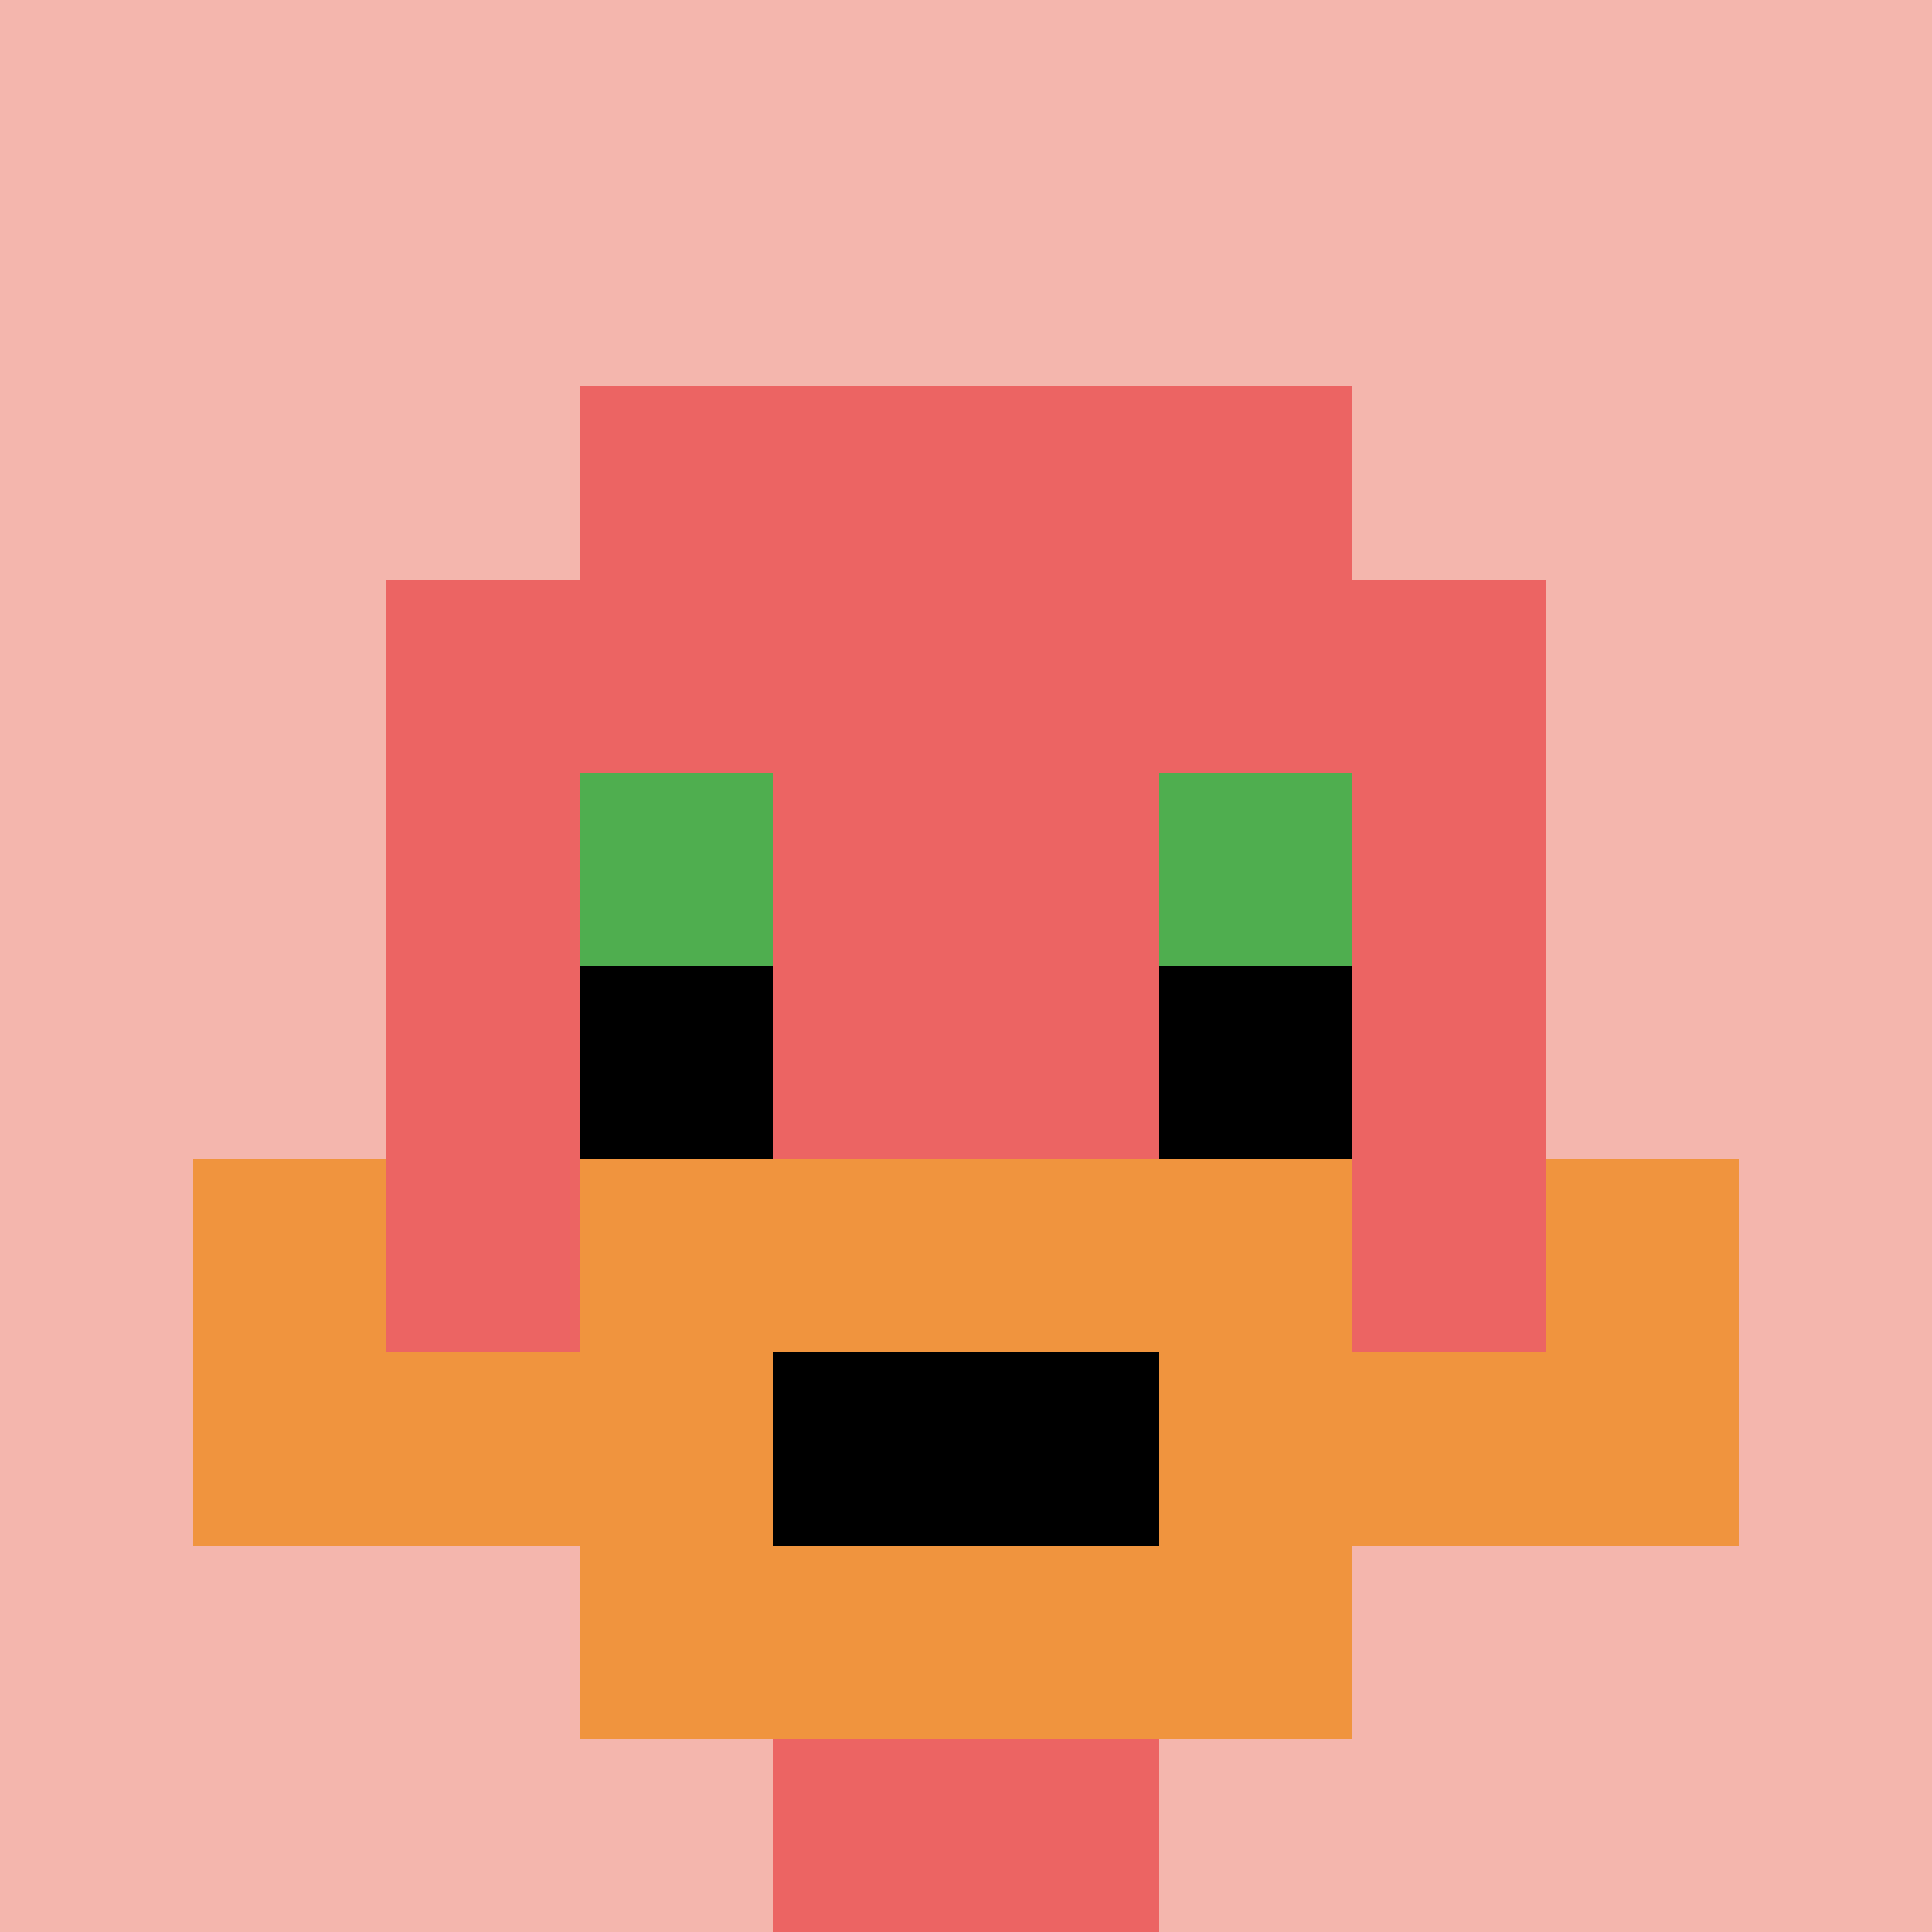 <svg xmlns="http://www.w3.org/2000/svg" version="1.1" width="708" height="708"><title>'goose-pfp-273199' by Dmitri Cherniak</title><desc>seed=273199
backgroundColor=#ffffff
padding=0
innerPadding=0
timeout=1
dimension=1
border=false
Save=function(){return n.handleSave()}
frame=121

Rendered at Tue Oct 31 2023 21:38:43 GMT+0100 (Ora standard dell’Europa centrale)
Generated in 1ms
</desc><defs></defs><rect width="100%" height="100%" fill="#ffffff"></rect><g><g id="0-0"><rect x="0" y="0" height="708" width="708" fill="#F4B6AD"></rect><g><rect id="0-0-3-2-4-7" x="212.4" y="141.6" width="283.2" height="495.6" fill="#EC6463"></rect><rect id="0-0-2-3-6-5" x="141.6" y="212.4" width="424.8" height="354" fill="#EC6463"></rect><rect id="0-0-4-8-2-2" x="283.2" y="566.4" width="141.6" height="141.6" fill="#EC6463"></rect><rect id="0-0-1-7-8-1" x="70.8" y="495.6" width="566.4" height="70.8" fill="#F0943E"></rect><rect id="0-0-3-6-4-3" x="212.4" y="424.8" width="283.2" height="212.4" fill="#F0943E"></rect><rect id="0-0-4-7-2-1" x="283.2" y="495.6" width="141.6" height="70.8" fill="#000000"></rect><rect id="0-0-1-6-1-2" x="70.8" y="424.8" width="70.8" height="141.6" fill="#F0943E"></rect><rect id="0-0-8-6-1-2" x="566.4" y="424.8" width="70.8" height="141.6" fill="#F0943E"></rect><rect id="0-0-3-4-1-1" x="212.4" y="283.2" width="70.8" height="70.8" fill="#4FAE4F"></rect><rect id="0-0-6-4-1-1" x="424.8" y="283.2" width="70.8" height="70.8" fill="#4FAE4F"></rect><rect id="0-0-3-5-1-1" x="212.4" y="354" width="70.8" height="70.8" fill="#000000"></rect><rect id="0-0-6-5-1-1" x="424.8" y="354" width="70.8" height="70.8" fill="#000000"></rect></g><rect x="0" y="0" stroke="white" stroke-width="0" height="708" width="708" fill="none"></rect></g></g></svg>